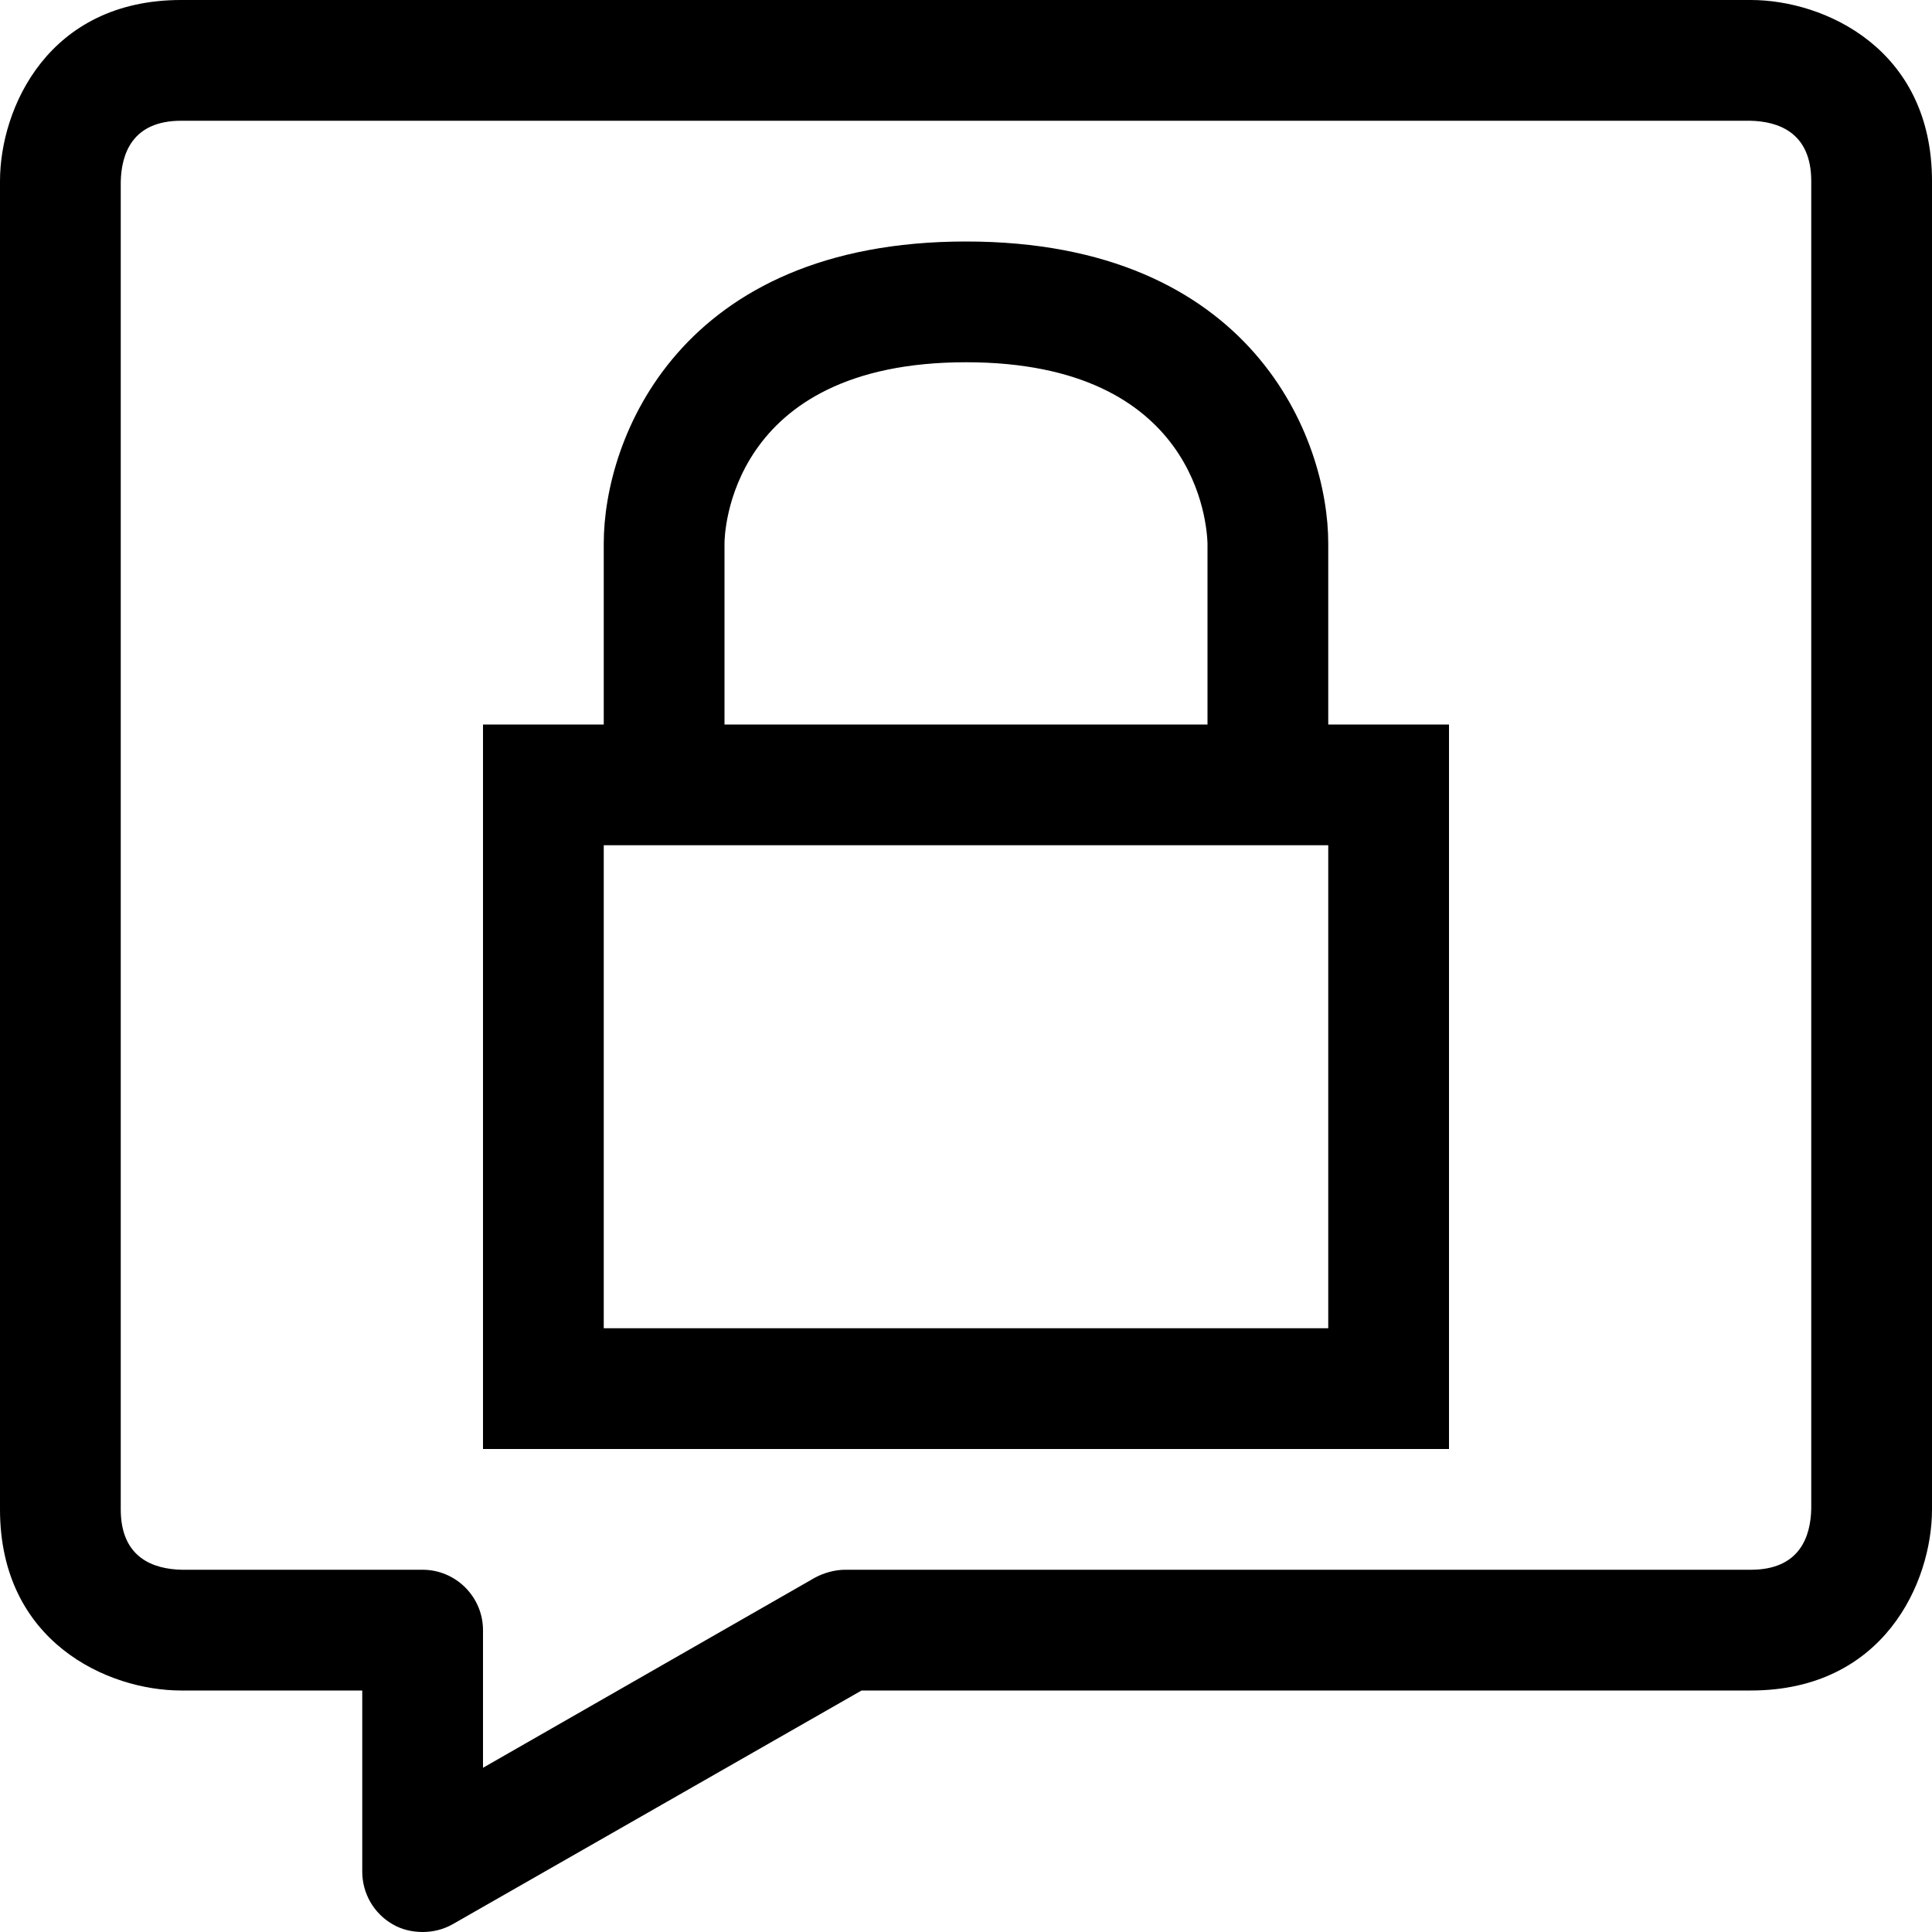 <?xml version="1.0" encoding="utf-8"?>
<!-- Generator: Adobe Illustrator 16.0.0, SVG Export Plug-In . SVG Version: 6.00 Build 0)  -->
<svg xmlns="http://www.w3.org/2000/svg" xmlns:xlink="http://www.w3.org/1999/xlink" version="1.1" id="2573246555_Capa_1_grid" x="0px" y="0px" width="32px" height="32px" viewBox="0 0 32 32" enable-background="new 0 0 32 32" xml:space="preserve">
<g>
	<path d="M29,0H3C0.8,0,0,1.79,0,3v22c0,2.2,1.79,3,3,3h3v3c0,0.36,0.19,0.69,0.5,0.87C6.65,31.96,6.83,32,7,32s0.34-0.04,0.5-0.13   L14.27,28H29c2.2,0,3-1.79,3-3V3C32,0.8,30.21,0,29,0z M30,24.99C29.99,25.45,29.81,26,29,26H14c-0.17,0-0.35,0.05-0.5,0.13   L8,29.28V27c0-0.55-0.45-1-1-1H3.01C2.55,25.99,2,25.81,2,25V3.01C2.01,2.55,2.19,2,3,2h25.99C29.45,2.01,30,2.19,30,3V24.99z"/>
	<path d="M22,12V9c0-1.73-1.25-5-6-5s-6,3.27-6,5v3H8v12h16V12H22z M12,9c0-0.12,0.05-3,4-3c3.83,0,3.99,2.7,4,3v3h-8V9z M22,22H10   v-8h12V22z"/>
</g>
</svg>
